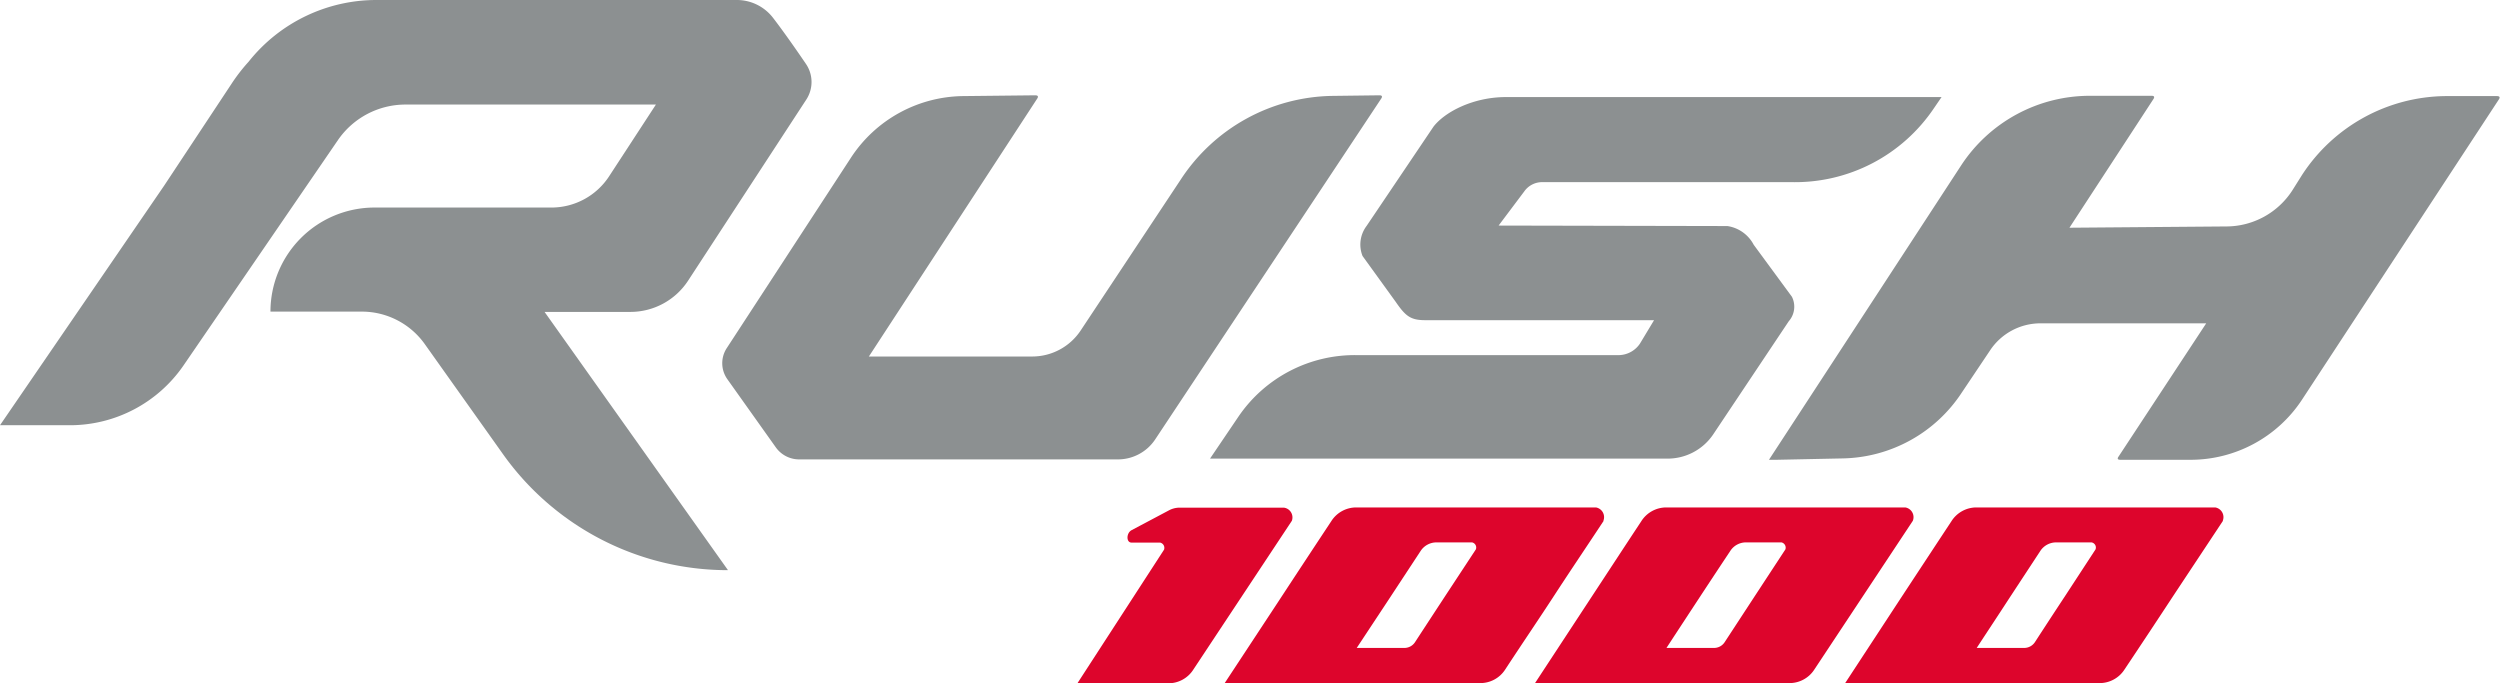 <svg xmlns="http://www.w3.org/2000/svg" viewBox="0 0 253.92 69.4"><defs><style>.cls-1{fill:#8c9091}.cls-2{fill:#dd052c;fill-rule:evenodd}</style></defs><g id="Livello_2" data-name="Livello 2"><g id="Layer_1" data-name="Layer 1"><path class="cls-1" d="M105.13 9.68q.41 0 .24.3L88.25 36.21h16.59a5.91 5.91 0 004.92-2.64l10.17-15.34a18.74 18.74 0 0115.42-8.49l4.75-.06q.38 0 .21.3l-23 34.68a4.54 4.54 0 01-3.8 2H81.17a2.91 2.91 0 01-2.37-1.22l-4.92-6.92a2.8 2.8 0 01-.06-3.17L86.44 16A13.8 13.8 0 0197.8 9.76zM218.53 9.73q.38 0 .21.3l-8.55 13.1 15.95-.13a8 8 0 006.68-3.65l1-1.59a17.59 17.59 0 0114.54-8h5.23q.41 0 .24.3l-20.01 30.52a13.55 13.55 0 01-11.34 6.12h-7.11q-.41 0-.21-.3l8.92-13.56h-16.83a6.14 6.14 0 00-5.15 2.79l-2.83 4.22a14.79 14.79 0 01-12.1 6.71l-6.71.14h-.79l19.5-29.87a15.63 15.63 0 0113.16-7.1zM122.9 46.58l2.87-4.24a14.29 14.29 0 0112.1-6.27h26.45a2.64 2.64 0 002.24-1.16l1.44-2.39h-23.24c-1.49 0-2-.41-3-1.86L138.39 26a3.14 3.14 0 01.41-3.05l6.8-10.09c1.18-1.52 4.06-3 7.35-3h44.25l-.78 1.14A17 17 0 01182 18.5h-25.32a2.22 2.22 0 00-1.87.95l-2.6 3.46 23.24.05a3.62 3.62 0 012.67 1.9l3.88 5.28a2.24 2.24 0 01-.32 2.49L174 44.13a5.58 5.58 0 01-4.72 2.45z"/><path class="cls-2" d="M162.88 52.9c-1.66 2.52-3.34 5-5 7.55s-3.33 5-5 7.55a3 3 0 01-2.59 1.38h-25.9l5.41-8.22q2.7-4.12 5.42-8.23a3 3 0 012.58-1.39h24.3a1 1 0 01.75 1.36zm-13.37 2.19h-3.58a1.92 1.92 0 00-1.64.87l-3.24 4.93-3.25 4.92h4.81a1.29 1.29 0 001.12-.6q1.54-2.36 3.08-4.71l3.09-4.7a.53.53 0 00-.39-.71zM194.28 52.9l-5 7.55-5 7.55a3 3 0 01-2.59 1.38h-25.78l5.4-8.23c1.8-2.74 3.59-5.48 5.4-8.22a3 3 0 012.57-1.39h24.24a1 1 0 01.76 1.36zm-13.34 2.19h-3.57a1.89 1.89 0 00-1.63.87c-1.09 1.64-2.18 3.29-3.25 4.92s-2.16 3.29-3.23 4.93h4.8a1.29 1.29 0 001.12-.6l3.08-4.71 3.08-4.7a.55.55 0 00-.4-.71zM225.78 52.9l-5 7.55q-2.48 3.78-5 7.55a3 3 0 01-2.58 1.38h-25.79l5.39-8.23q2.7-4.11 5.41-8.22a3 3 0 012.57-1.39H225a1 1 0 01.76 1.36zm-13.35 2.19h-3.56a1.92 1.92 0 00-1.64.87L204 60.88c-1.07 1.65-2.16 3.29-3.23 4.93h4.8a1.31 1.31 0 001.12-.6q1.53-2.36 3.08-4.71l3.07-4.7a.53.53 0 00-.41-.71zM130.39 51.56h-10.6a2.34 2.34 0 00-1.09.29l-3.77 2c-.54.29-.56 1.26 0 1.26h2.9a.55.55 0 01.4.72l-8.8 13.57h9.21a3 3 0 002.57-1.4l5-7.55 5-7.55a1 1 0 00-.82-1.34z"/><path class="cls-1" d="M81.87 6.51c-1.36-2-2.51-3.6-3.34-4.68A4.64 4.64 0 0074.83 0H38.25a16.58 16.58 0 00-13 6.27 18 18 0 00-1.76 2.28l-6.82 10.31L0 43.19h7.13a14 14 0 0011.5-6.06l15.7-22.91a8.32 8.32 0 016.84-3.6h25.45l-4.75 7.28A7 7 0 0156 21.08H38a10.57 10.57 0 00-10.53 10.57h9.32A7.85 7.85 0 0143.18 35l7.91 11.13a28 28 0 0022.85 11.78L55.31 31.68H64a7 7 0 005.9-3.19l5.58-8.55 6.43-9.85a3.26 3.26 0 00-.04-3.58z"/></g></g></svg>